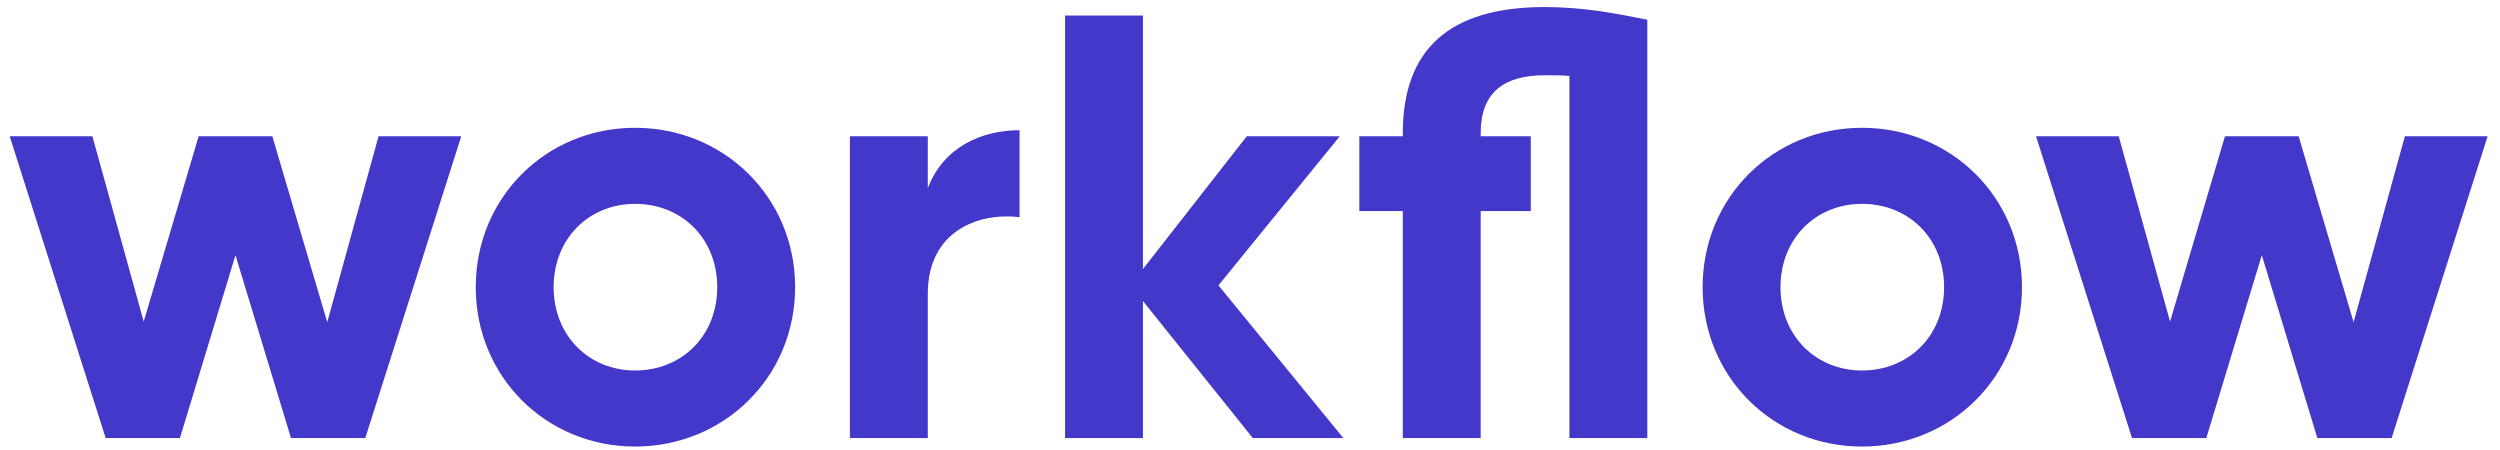 <svg width="139" height="25" viewBox="0 0 139 25" fill="none" xmlns="http://www.w3.org/2000/svg">
<path d="M21.048 7.575L18.195 17.913L15.14 7.575H11.045L7.99 17.88L5.137 7.575H0.539L5.876 24.358H10.004L13.092 14.187L16.18 24.358H20.309L25.646 7.575H21.048ZM35.313 24.828C40.248 24.828 44.209 20.968 44.209 15.966C44.209 10.965 40.248 7.105 35.313 7.105C30.379 7.105 26.452 10.965 26.452 15.966C26.452 20.968 30.379 24.828 35.313 24.828ZM35.313 20.599C32.762 20.599 30.782 18.685 30.782 15.966C30.782 13.248 32.762 11.334 35.313 11.334C37.898 11.334 39.878 13.248 39.878 15.966C39.878 18.685 37.898 20.599 35.313 20.599ZM51.585 10.461V7.575H47.255V24.358H51.585V16.336C51.585 12.811 54.438 11.804 56.687 12.073V7.239C54.572 7.239 52.458 8.179 51.585 10.461ZM74.692 24.358L67.746 15.866L74.492 7.575H69.322L63.548 14.959V0.862H59.218V24.358H63.548V16.738L69.657 24.358H74.692ZM85.884 0.392C80.547 0.392 77.996 2.775 77.996 7.407V7.575H75.579V11.737H77.996V24.358H82.326V11.737H85.112V7.575H82.326V7.407C82.326 5.124 83.635 4.185 85.884 4.185C86.32 4.185 86.79 4.185 87.26 4.218V24.358H91.59V1.097C89.744 0.727 87.999 0.392 85.884 0.392ZM103.527 24.828C108.462 24.828 112.422 20.968 112.422 15.966C112.422 10.965 108.462 7.105 103.527 7.105C98.593 7.105 94.666 10.965 94.666 15.966C94.666 20.968 98.593 24.828 103.527 24.828ZM103.527 20.599C100.976 20.599 98.996 18.685 98.996 15.966C98.996 13.248 100.976 11.334 103.527 11.334C106.112 11.334 108.092 13.248 108.092 15.966C108.092 18.685 106.112 20.599 103.527 20.599ZM133.712 7.575L130.859 17.913L127.804 7.575H123.709L120.655 17.88L117.802 7.575H113.203L118.54 24.358H122.669L125.757 14.187L128.845 24.358H132.974L138.311 7.575H133.712Z" fill="#4338CA"/>
</svg>
